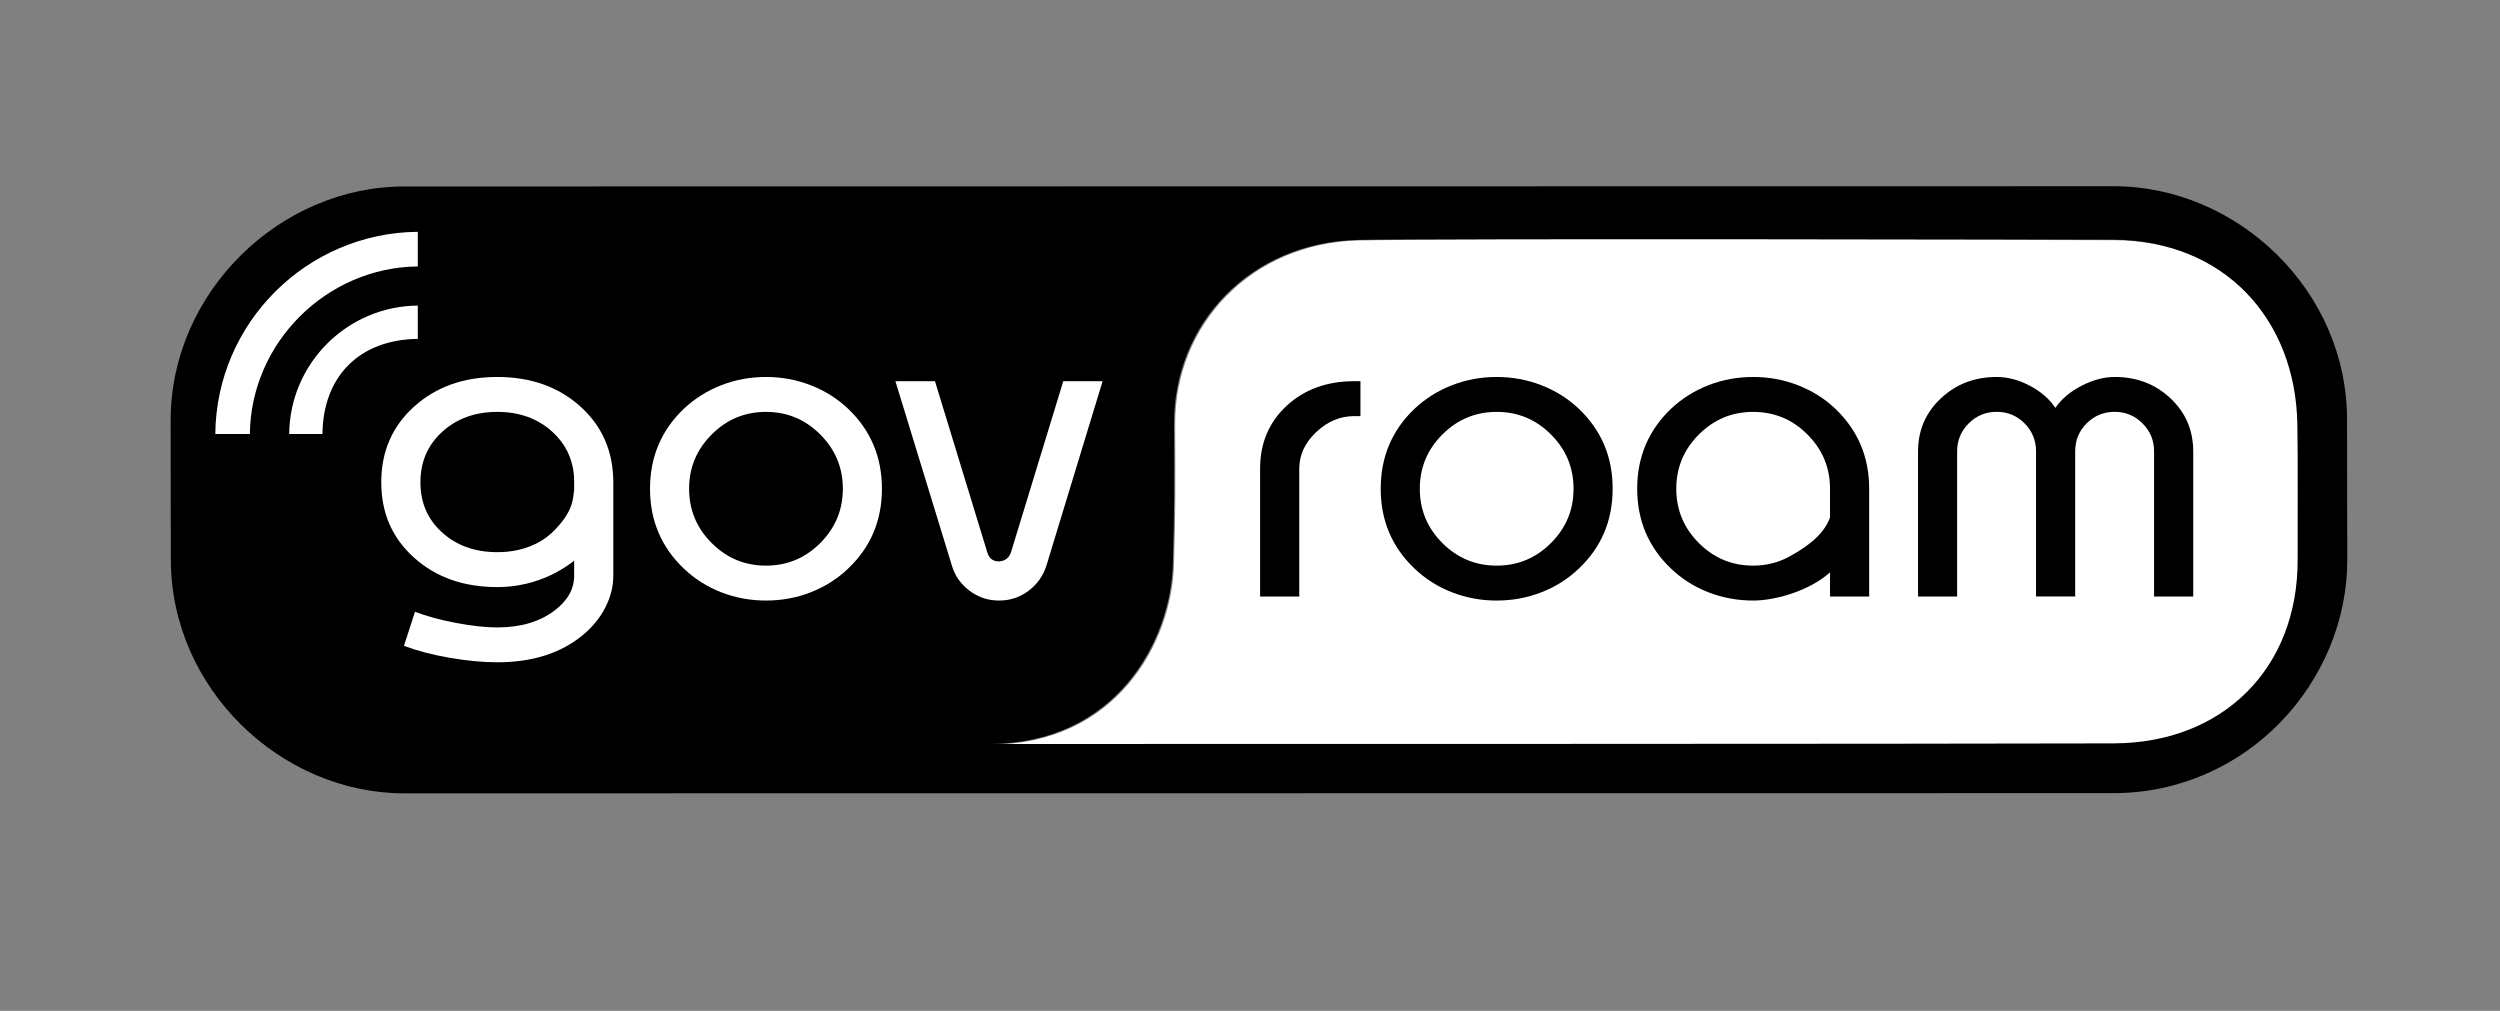 <?xml version="1.0" encoding="utf-8"?>
<!-- Generator: Adobe Illustrator 25.0.0, SVG Export Plug-In . SVG Version: 6.00 Build 0)  -->
<svg version="1.1" id="Laag_1" xmlns="http://www.w3.org/2000/svg" xmlns:xlink="http://www.w3.org/1999/xlink" x="0px" y="0px"
	 viewBox="0 0 419.53 169.64" style="enable-background:new 0 0 419.53 169.64;" xml:space="preserve">
<rect x="0" y="0" width="419.53" height="169.64" fill="#808080" stroke="none"/>
<style type="text/css">
	.st0{fill-rule:evenodd;clip-rule:evenodd;fill:#FFFFFF;}
	.st1{fill-rule:evenodd;clip-rule:evenodd;}
	.st2{fill:#FFFFFF;}
</style>
<g>
	<path class="st0" d="M354.87,124.84c18.37-0.06,30.94-12.63,30.88-30.82c-0.02-5.78,0.07-16.68-0.04-22.82
		c-0.32-17.54-12.25-30.75-30.8-30.89c-6.97-0.05-113.48-0.26-126.82,0.04c-18.16,0.41-30.95,14.15-30.88,30.82
		c0.05,11.41,0.07,14.06-0.2,23.59c-0.37,13.05-9.66,30.19-30.88,30.18C198.35,124.94,322.99,124.94,354.87,124.84z"/>
	<g>
		<g>
			<path class="st1" d="M354.72,31.25c20.68,0,39.18,17.43,39.14,39.23c-0.01,7.38,0.04,16.19,0.04,23.46
				c0,20.53-16.85,39.12-39.21,39.16c-2.09,0.01-281.25,0.03-286.87,0.03c-20.72,0-39.15-17.6-39.15-39.23
				c0-11.96-0.05-11.49-0.03-23.45c0.03-21.34,18.25-39.16,39.21-39.16C69.77,31.28,348.53,31.25,354.72,31.25z M354.69,124.75
				c18.37-0.06,30.94-12.63,30.88-30.82c-0.02-5.78,0.07-16.68-0.05-22.82c-0.32-17.54-12.25-30.75-30.8-30.89
				c-6.97-0.05-113.48-0.26-126.82,0.04c-18.16,0.41-30.95,14.15-30.88,30.82c0.05,11.41,0.07,14.06-0.2,23.59
				c-0.37,13.05-9.66,30.19-30.88,30.18C198.17,124.85,322.81,124.85,354.69,124.75z"/>
		</g>
		<g>
			<path class="st2" d="M97.41,68.23c-3.67-3.31-8.33-4.97-13.96-4.97c-5.64,0-10.29,1.66-13.96,4.97
				c-3.67,3.31-5.51,7.55-5.51,12.71c0,5.14,1.84,9.36,5.51,12.65c3.67,3.29,8.32,4.93,13.96,4.93c2.81,0,4.94-0.56,5.81-0.81
				c3.31-0.95,5.7-2.53,7.09-3.62c0,0.2,0,0.31,0,0.32c0,0,0,2.18,0,2.19c0,2.27-1.11,4.23-3.34,5.89c-2.47,1.86-5.66,2.8-9.56,2.8
				c-1.98,0-4.29-0.25-6.94-0.76c-2.65-0.5-4.94-1.13-6.87-1.87l-1.85,5.72c2.2,0.83,4.75,1.5,7.65,2c2.9,0.51,5.57,0.76,8.02,0.76
				c5.95,0,10.78-1.56,14.48-4.68c1.57-1.33,2.8-2.85,3.67-4.58c0.88-1.73,1.31-3.49,1.31-5.29V80.94
				C102.91,75.78,101.08,71.54,97.41,68.23z M96.35,80.94c0,0.02,0,0.49,0,1.25c-0.22,1.38,0,3.45-3.38,6.87
				c-0.28,0.29-1.37,1.38-3.15,2.24c-1.89,0.91-4.01,1.36-6.37,1.36c-3.73,0-6.81-1.1-9.25-3.3c-2.44-2.2-3.65-5.01-3.65-8.42
				c0-3.44,1.22-6.26,3.67-8.49c2.45-2.22,5.52-3.33,9.23-3.33c3.7,0,6.78,1.11,9.23,3.33c1.08,0.98,1.92,2.08,2.53,3.3
				C96.25,77.87,96.37,79.84,96.35,80.94z"/>
			<path class="st2" d="M142.31,68.58c-1.82-1.71-3.91-3.02-6.28-3.94c-2.37-0.92-4.87-1.38-7.49-1.38c-2.63,0-5.12,0.46-7.49,1.38
				c-2.37,0.92-4.46,2.24-6.28,3.94c-3.79,3.61-5.69,8.1-5.69,13.44c0,5.34,1.9,9.81,5.69,13.41c1.82,1.73,3.91,3.05,6.28,3.97
				c2.37,0.92,4.87,1.38,7.49,1.38c2.63,0,5.13-0.46,7.49-1.38c2.37-0.92,4.46-2.24,6.28-3.97c3.79-3.59,5.69-8.06,5.69-13.41
				C148,76.68,146.11,72.2,142.31,68.58z M137.65,91.13c-2.53,2.53-5.56,3.79-9.11,3.79c-3.55,0-6.58-1.26-9.11-3.79
				c-2.53-2.53-3.79-5.56-3.79-9.11c0-3.55,1.26-6.58,3.79-9.11c2.53-2.53,5.56-3.79,9.11-3.79c3.55,0,6.58,1.26,9.11,3.79
				c2.53,2.53,3.79,5.56,3.79,9.11C141.44,85.57,140.17,88.6,137.65,91.13z"/>
			<path class="st2" d="M150.26,63.97h6.64l8.76,28.66c0.29,1.06,0.95,1.58,1.99,1.58c1.03-0.07,1.71-0.6,2.02-1.58l8.76-28.66h6.6
				l-9.43,30.95c-0.54,1.71-1.53,3.11-2.98,4.21c-1.45,1.1-3.1,1.65-4.97,1.65c-1.86,0-3.53-0.56-4.98-1.67
				c-1.46-1.11-2.44-2.51-2.93-4.19L150.26,63.97z"/>
		</g>
		<g>
			<path d="M227.26,63.97h1.04v5.86h-1.04c-2.38,0-4.51,0.9-6.4,2.69c-1.89,1.8-2.83,3.84-2.83,6.13v21.46h-6.57V78.65
				c0-4.29,1.49-7.81,4.46-10.56C218.9,65.34,222.68,63.97,227.26,63.97z"/>
			<path d="M264.93,68.58c-1.82-1.71-3.91-3.02-6.28-3.94c-2.37-0.92-4.87-1.38-7.49-1.38c-2.63,0-5.12,0.46-7.49,1.38
				c-2.37,0.92-4.46,2.24-6.28,3.94c-3.8,3.61-5.69,8.1-5.69,13.44c0,5.34,1.9,9.81,5.69,13.41c1.82,1.73,3.91,3.05,6.28,3.97
				c2.37,0.92,4.87,1.38,7.49,1.38c2.63,0,5.12-0.46,7.49-1.38c2.37-0.92,4.46-2.24,6.28-3.97c3.8-3.59,5.69-8.06,5.69-13.41
				C270.63,76.68,268.73,72.2,264.93,68.58z M260.27,91.13c-2.53,2.53-5.57,3.79-9.11,3.79c-3.55,0-6.58-1.26-9.11-3.79
				c-2.53-2.53-3.79-5.56-3.79-9.11c0-3.55,1.26-6.58,3.79-9.11c2.53-2.53,5.56-3.79,9.11-3.79c3.55,0,6.59,1.26,9.11,3.79
				c2.53,2.53,3.79,5.56,3.79,9.11C264.06,85.57,262.8,88.6,260.27,91.13z"/>
			<path d="M307.98,68.58c-1.82-1.71-3.91-3.02-6.28-3.94c-2.37-0.92-4.87-1.38-7.5-1.38c-2.63,0-5.13,0.46-7.49,1.38
				c-2.37,0.92-4.46,2.24-6.28,3.94c-3.79,3.61-5.69,8.1-5.69,13.44c0,5.34,1.9,9.81,5.69,13.41c1.82,1.73,3.91,3.05,6.28,3.97
				c2.37,0.92,4.87,1.38,7.49,1.38c3.91,0,9.59-1.73,12.9-4.74v4.07h6.57V82.02C313.67,76.68,311.77,72.2,307.98,68.58z
				 M307.1,86.83c-0.87,2.44-3.06,4.51-6.77,6.54c-1.9,1.04-3.95,1.55-6.13,1.55c-3.55,0-6.58-1.26-9.11-3.79
				c-2.53-2.53-3.79-5.56-3.79-9.11c0-3.55,1.26-6.58,3.79-9.11c2.53-2.53,5.56-3.79,9.11-3.79c3.55,0,6.59,1.26,9.11,3.79
				c2.53,2.53,3.79,5.56,3.79,9.11V86.83z"/>
			<path d="M328.44,100.11h-6.57V75.75c0-3.53,1.27-6.49,3.82-8.89c2.55-2.4,5.67-3.6,9.38-3.6c1.84,0,3.69,0.49,5.56,1.47
				c1.86,0.98,3.29,2.22,4.28,3.72c1.03-1.5,2.5-2.74,4.41-3.72c1.91-0.98,3.76-1.47,5.56-1.47c3.71,0,6.83,1.2,9.36,3.59
				c2.54,2.39,3.81,5.36,3.81,8.91v24.35h-6.57V75.75c0-1.84-0.65-3.41-1.94-4.7c-1.29-1.29-2.85-1.94-4.66-1.94
				c-1.84,0-3.41,0.64-4.7,1.92c-1.29,1.28-1.94,2.85-1.94,4.72v24.35h-6.57V75.75c0-1.84-0.64-3.41-1.92-4.7
				c-1.28-1.29-2.84-1.94-4.68-1.94c-1.84,0-3.41,0.65-4.7,1.94c-1.29,1.29-1.94,2.86-1.94,4.7V100.11z"/>
		</g>
		<path class="st2" d="M70.11,38.9v5.81c-15.35,0.17-28.02,12.81-28.18,28.12h-5.8C36.3,54.19,51.45,39.07,70.11,38.9L70.11,38.9z"
			/>
		<path class="st2" d="M70.11,51.28v5.59c-9.75,0.11-15.9,6.24-16,15.96h-5.58C48.63,60.99,58.26,51.38,70.11,51.28L70.11,51.28z"/>
	</g>
</g>
</svg>
